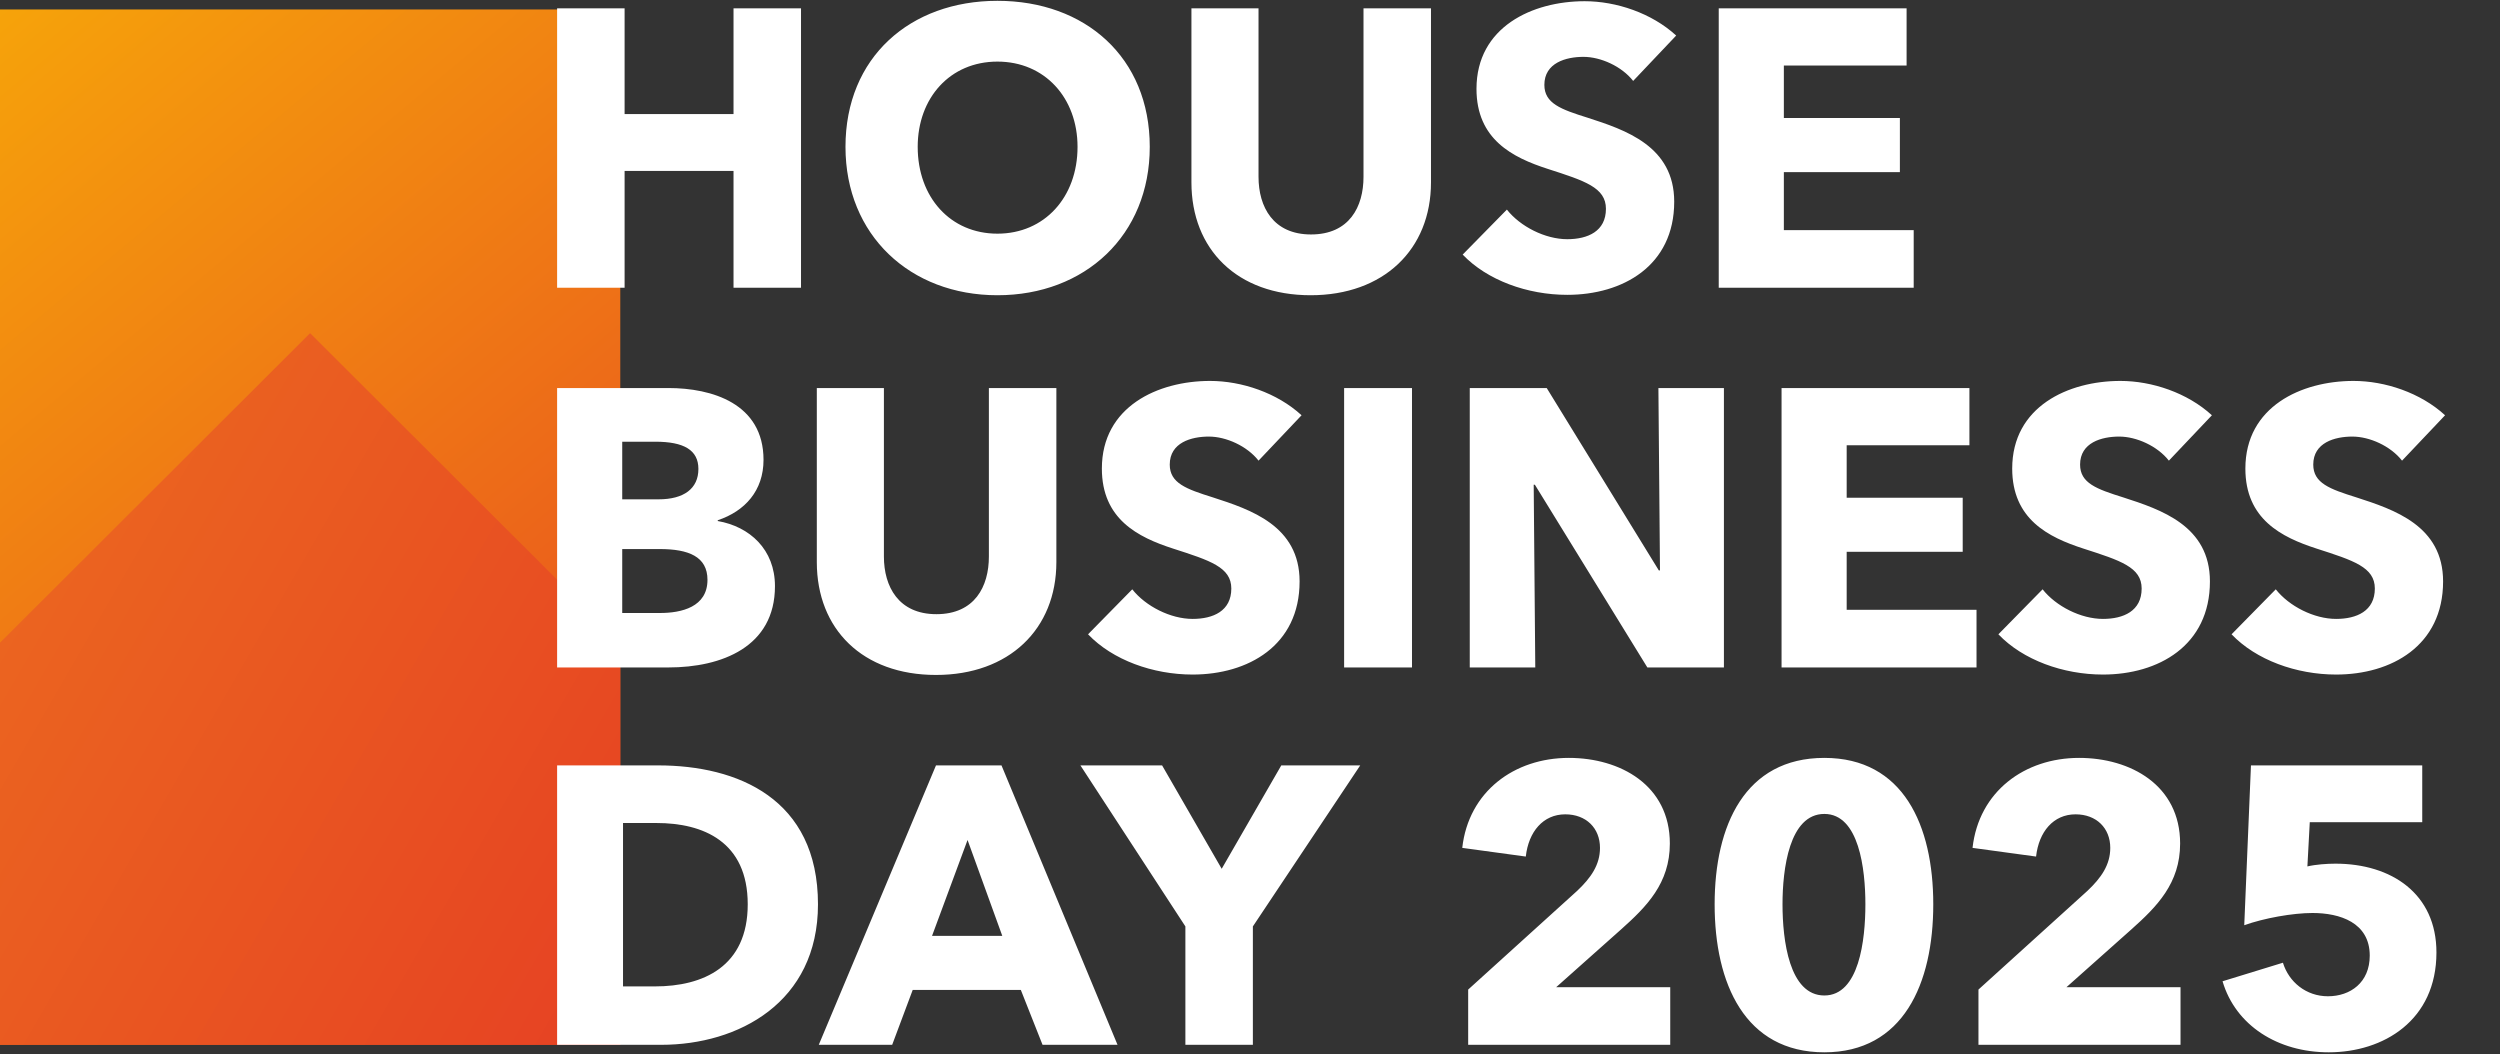 <svg width="1060" height="447" viewBox="0 0 1060 447" fill="none" xmlns="http://www.w3.org/2000/svg">
<rect x="0" y="0" width="1060" height="447" fill="#333333" stroke="none"/>
<g clip-path="url(#clip0_3642_2711)">
<path fill-rule="evenodd" clip-rule="evenodd" d="M263 443V4H0V443H263Z" fill="url(#paint0_linear_3642_2711)"/>
<path fill-rule="evenodd" clip-rule="evenodd" d="M0 443H263V272.518L131.484 141.258L0 272.518V443Z" fill="url(#paint1_linear_3642_2711)"/>
</g>
<path d="M339.629 122H311.014V72.469H264.83V122H236.215V3.527H264.83V48.372H311.014V3.527H339.629V122ZM487.498 62.261C487.498 99.744 460.055 125.179 422.907 125.179C385.926 125.179 358.483 99.744 358.483 62.261C358.483 24.276 385.926 0.347 422.907 0.347C460.055 0.347 487.498 24.276 487.498 62.261ZM456.876 62.261C456.876 41.512 442.987 26.117 422.907 26.117C402.827 26.117 389.105 41.512 389.105 62.261C389.105 83.68 402.994 99.075 422.907 99.075C442.82 99.075 456.876 83.68 456.876 62.261ZM606.739 77.322C606.739 105.768 586.659 125.179 555.702 125.179C524.577 125.179 505.167 105.768 505.167 77.322V3.527H533.614V74.979C533.614 87.696 539.805 99.41 555.869 99.41C572.101 99.41 578.125 87.696 578.125 74.979V3.527H606.739V77.322ZM710.701 15.073L692.462 34.316C687.609 28.125 678.74 24.109 671.378 24.109C664.015 24.109 654.811 26.619 654.811 35.99C654.811 43.854 661.839 46.364 673.051 49.879C689.115 55.066 709.865 61.927 709.865 85.521C709.865 112.797 687.944 125.012 664.517 125.012C647.616 125.012 630.548 118.821 620.173 107.944L638.914 88.868C644.604 96.063 655.146 101.418 664.517 101.418C673.218 101.418 680.916 98.071 680.916 88.533C680.916 79.497 671.88 76.652 656.317 71.632C641.257 66.779 626.03 59.082 626.03 37.663C626.03 11.391 649.791 0.515 671.88 0.515C685.266 0.515 700.327 5.535 710.701 15.073ZM811.407 122H728.744V3.527H808.395V27.79H756.354V50.046H805.55V72.971H756.354V97.569H811.407V122Z" fill="white"/>
<path d="M328.585 248.529C328.585 274.299 305.994 283 283.404 283H236.215V164.527H283.404C301.811 164.527 323.732 171.053 323.732 194.982C323.732 208.034 315.867 216.735 304.321 220.584V220.919C317.875 223.261 328.585 232.967 328.585 248.529ZM296.122 198.83C296.122 190.798 289.93 187.284 277.882 187.284H263.826V211.715H279.221C289.93 211.715 296.122 207.197 296.122 198.83ZM299.97 245.852C299.97 235.979 291.938 232.799 279.723 232.799H263.826V259.908H279.89C288.926 259.908 299.97 257.398 299.97 245.852ZM447.901 238.321C447.901 266.768 427.821 286.179 396.864 286.179C365.74 286.179 346.329 266.768 346.329 238.321V164.527H374.776V235.979C374.776 248.696 380.967 260.41 397.031 260.41C413.263 260.41 419.287 248.696 419.287 235.979V164.527H447.901V238.321ZM551.864 176.073L533.624 195.316C528.771 189.125 519.902 185.109 512.54 185.109C505.177 185.109 495.974 187.619 495.974 196.99C495.974 204.854 503.002 207.364 514.213 210.878C530.277 216.066 551.027 222.927 551.027 246.521C551.027 273.797 529.106 286.012 505.679 286.012C488.778 286.012 471.71 279.821 461.335 268.944L480.077 249.868C485.766 257.063 496.308 262.418 505.679 262.418C514.38 262.418 522.078 259.071 522.078 249.533C522.078 240.497 513.042 237.652 497.48 232.632C482.419 227.779 467.192 220.082 467.192 198.663C467.192 172.391 490.953 161.515 513.042 161.515C526.429 161.515 541.489 166.535 551.864 176.073ZM598.687 283H569.906V164.527H598.687V283ZM730.942 283H698.479L650.789 205.524H650.287L650.956 283H623.178V164.527H655.809L703.332 241.836H703.834L703.165 164.527H730.942V283ZM838.044 283H755.38V164.527H835.032V188.79H782.99V211.046H832.187V233.971H782.99V258.569H838.044V283ZM937.846 176.073L919.607 195.316C914.754 189.125 905.885 185.109 898.522 185.109C891.16 185.109 881.956 187.619 881.956 196.99C881.956 204.854 888.984 207.364 900.196 210.878C916.26 216.066 937.009 222.927 937.009 246.521C937.009 273.797 915.088 286.012 891.662 286.012C874.761 286.012 857.692 279.821 847.318 268.944L866.059 249.868C871.749 257.063 882.291 262.418 891.662 262.418C900.363 262.418 908.06 259.071 908.06 249.533C908.06 240.497 899.024 237.652 883.462 232.632C868.402 227.779 853.174 220.082 853.174 198.663C853.174 172.391 876.936 161.515 899.024 161.515C912.411 161.515 927.471 166.535 937.846 176.073ZM1036.71 176.073L1018.47 195.316C1013.62 189.125 1004.75 185.109 997.387 185.109C990.025 185.109 980.821 187.619 980.821 196.99C980.821 204.854 987.849 207.364 999.061 210.878C1015.12 216.066 1035.87 222.927 1035.87 246.521C1035.87 273.797 1013.95 286.012 990.527 286.012C973.626 286.012 956.558 279.821 946.183 268.944L964.924 249.868C970.614 257.063 981.156 262.418 990.527 262.418C999.228 262.418 1006.93 259.071 1006.93 249.533C1006.93 240.497 997.889 237.652 982.327 232.632C967.267 227.779 952.039 220.082 952.039 198.663C952.039 172.391 975.801 161.515 997.889 161.515C1011.28 161.515 1026.34 166.535 1036.71 176.073Z" fill="white"/>
<path d="M346.824 383.429C346.824 425.095 313.022 443 280.392 443H236.215V324.527H279.053C312.688 324.527 346.824 338.583 346.824 383.429ZM317.038 383.429C317.038 356.822 298.13 348.958 278.384 348.958H264.16V418.234H277.715C298.13 418.234 317.038 409.868 317.038 383.429ZM473.832 443H442.038L432.835 419.74H386.985L378.283 443H347.159L396.857 324.527H424.635L473.832 443ZM424.97 396.815L410.244 356.153L395.184 396.815H424.97ZM576.734 324.527L531.219 392.799V443H502.604V392.799L458.093 324.527H492.731L517.999 368.368L543.267 324.527H576.734ZM708.181 443H622.505V419.573L668.69 377.739C674.546 372.217 678.395 366.695 678.395 359.5C678.395 351.133 672.538 345.276 663.67 345.276C654.299 345.276 648.108 352.639 646.936 363.181L619.995 359.5C622.673 335.571 642.083 321.347 665.176 321.347C686.929 321.347 708.014 332.893 708.014 357.659C708.014 374.56 698.141 384.433 687.264 394.138L659.821 418.569H708.181V443ZM819.707 383.429C819.707 417.063 806.99 446.179 773.523 446.179C739.888 446.179 727.004 417.063 727.004 383.429C727.004 349.962 739.888 321.347 773.523 321.347C806.99 321.347 819.707 349.962 819.707 383.429ZM790.926 383.429C790.926 368.536 788.248 345.109 773.523 345.109C758.63 345.109 755.785 368.536 755.785 383.429C755.785 398.656 758.63 422.083 773.523 422.083C788.248 422.083 790.926 398.656 790.926 383.429ZM924.54 443H838.865V419.573L885.049 377.739C890.906 372.217 894.755 366.695 894.755 359.5C894.755 351.133 888.898 345.276 880.029 345.276C870.658 345.276 864.467 352.639 863.296 363.181L836.355 359.5C839.032 335.571 858.443 321.347 881.535 321.347C903.289 321.347 924.373 332.893 924.373 357.659C924.373 374.56 914.5 384.433 903.623 394.138L876.18 418.569H924.54V443ZM1033.05 403.844C1033.05 432.625 1010.63 446.179 987.372 446.179C965.786 446.179 947.881 434.801 942.359 416.059L967.961 408.194C970.471 416.394 977.834 422.418 987.037 422.418C996.576 422.418 1004.77 416.561 1004.77 405.182C1004.77 391.126 992.057 387.11 980.511 387.11C972.145 387.11 959.929 389.285 951.562 392.297L954.407 324.527H1027.03V348.623H979.34L978.336 367.364C981.85 366.528 986.703 366.193 990.217 366.193C1013.98 366.193 1033.05 378.911 1033.05 403.844Z" fill="white"/>
<defs>
<linearGradient id="paint0_linear_3642_2711" x1="294.169" y1="416.882" x2="-30.239" y2="29.308" gradientUnits="userSpaceOnUse">
<stop stop-color="#E64123"/>
<stop offset="1" stop-color="#F6A30A"/>
</linearGradient>
<linearGradient id="paint1_linear_3642_2711" x1="279.112" y1="415.108" x2="8.159" y2="258.395" gradientUnits="userSpaceOnUse">
<stop stop-color="#E64123"/>
<stop offset="1" stop-color="#EB6420"/>
</linearGradient>
<clipPath id="clip0_3642_2711">
<rect width="263" height="439" fill="white" transform="translate(0 4)"/>
</clipPath>
</defs>
</svg>
